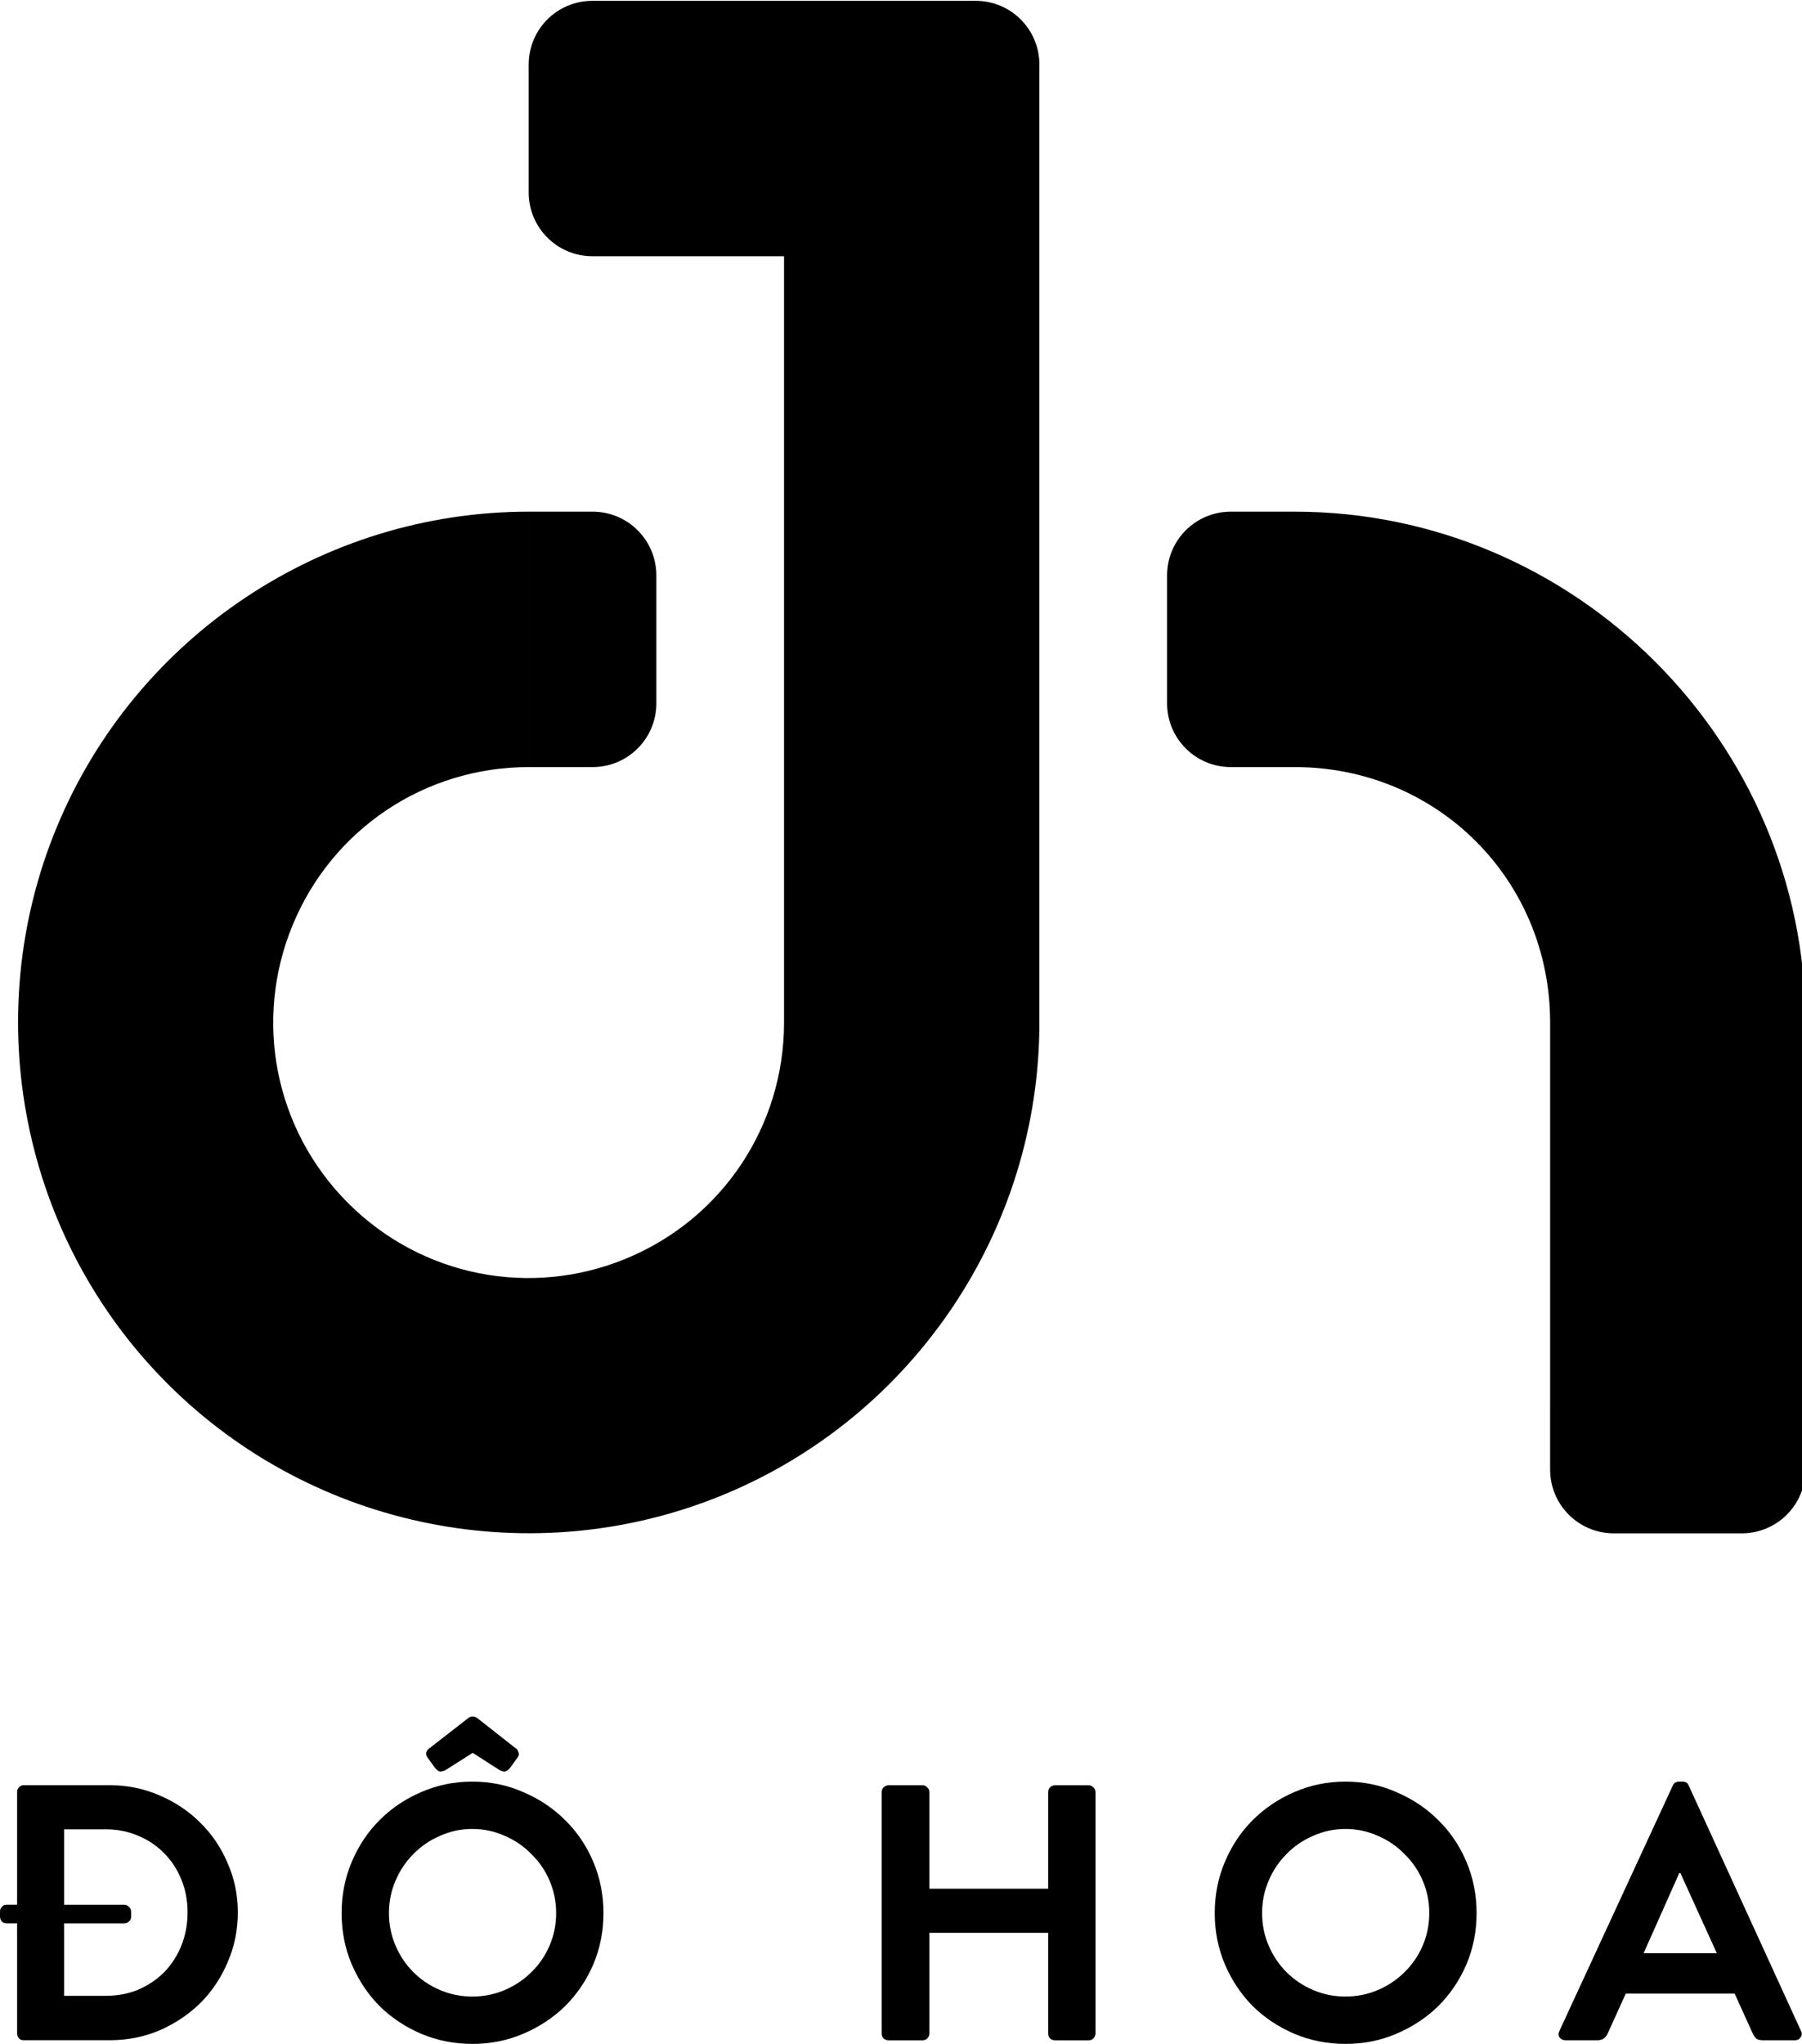 <?xml version="1.0" encoding="UTF-8" standalone="no"?>
<!-- Created with Inkscape (http://www.inkscape.org/) -->

<svg
   xmlns:dc="http://purl.org/dc/elements/1.1/"
   xmlns:cc="http://creativecommons.org/ns#"
   xmlns:rdf="http://www.w3.org/1999/02/22-rdf-syntax-ns#"
   xmlns:svg="http://www.w3.org/2000/svg"
   xmlns="http://www.w3.org/2000/svg"
   xmlns:sodipodi="http://sodipodi.sourceforge.net/DTD/sodipodi-0.dtd"
   xmlns:inkscape="http://www.inkscape.org/namespaces/inkscape"
   width="93.502mm"
   height="106.027mm"
   viewBox="0 0 93.502 106.027"
   version="1.1"
   id="svg1164"
   sodipodi:docname="logo den doc.svg"
   inkscape:export-filename="D:\STUDIO\projects\Web\Sem2\logo &amp; color\logo xanh doc.png"
   inkscape:export-xdpi="958.24841"
   inkscape:export-ydpi="958.24841"
   inkscape:version="0.92.4 (5da689c313, 2019-01-14)">
  <defs
     id="defs1158" />
  <sodipodi:namedview
     id="base"
     pagecolor="#ffffff"
     bordercolor="#666666"
     borderopacity="1.0"
     inkscape:pageopacity="0.0"
     inkscape:pageshadow="2"
     inkscape:zoom="0.7"
     inkscape:cx="221.88423"
     inkscape:cy="265.8814"
     inkscape:document-units="mm"
     inkscape:current-layer="layer1"
     showgrid="false"
     inkscape:pagecheckerboard="true"
     fit-margin-top="0"
     fit-margin-left="0"
     fit-margin-right="0"
     fit-margin-bottom="0"
     inkscape:window-width="1366"
     inkscape:window-height="745"
     inkscape:window-x="-8"
     inkscape:window-y="-8"
     inkscape:window-maximized="1" />
  <g
     inkscape:label="Layer 1"
     inkscape:groupmode="layer"
     id="layer1"
     transform="translate(-35.648,-112.451)">
    <g
       style="fill:#000000;fill-opacity:1"
       id="g5216"
       transform="matrix(1,0,0,1,10.08,53.576)">
      <path
         style="color:#000000;font-style:normal;font-variant:normal;font-weight:normal;font-stretch:normal;font-size:medium;line-height:normal;font-family:sans-serif;font-variant-ligatures:normal;font-variant-position:normal;font-variant-caps:normal;font-variant-numeric:normal;font-variant-alternates:normal;font-feature-settings:normal;text-indent:0;text-align:start;text-decoration:none;text-decoration-line:none;text-decoration-style:solid;text-decoration-color:#000000;letter-spacing:normal;word-spacing:normal;text-transform:none;writing-mode:lr-tb;direction:ltr;text-orientation:mixed;dominant-baseline:auto;baseline-shift:baseline;text-anchor:start;white-space:normal;shape-padding:0;clip-rule:nonzero;display:inline;overflow:visible;visibility:visible;opacity:1;isolation:auto;mix-blend-mode:normal;color-interpolation:sRGB;color-interpolation-filters:linearRGB;solid-color:#000000;solid-opacity:1;vector-effect:none;fill:#000000;fill-opacity:1;fill-rule:nonzero;stroke:none;stroke-width:50;stroke-linecap:butt;stroke-linejoin:miter;stroke-miterlimit:4;stroke-dasharray:none;stroke-dashoffset:0;stroke-opacity:1;color-rendering:auto;image-rendering:auto;shape-rendering:auto;text-rendering:auto;enable-background:accumulate"
         d="m 212.5,100 c -6.925,0 -12.5,5.575 -12.5,12.5 v 25 c 0,6.925 5.575,12.5 12.5,12.5 h 37.502 v 149.998 c 0,20.295 -12.121,38.429 -30.871,46.195 -18.75,7.767 -40.134,3.515 -54.484,-10.836 C 150.296,321.007 146.042,299.613 153.809,280.863 161.575,262.113 179.703,250 199.998,250 v -49.998 c -40.374,0 -76.934,24.427 -92.385,61.729 -15.451,37.301 -6.875,80.429 21.674,108.979 28.549,28.549 71.677,37.13 108.979,21.68 C 275.567,376.938 300,340.372 300,299.998 V 125.002 H 274.512 V 125 H 300 V 112.5 C 300,105.575 294.425,100 287.5,100 H 275 Z M 200,200 v 50 h 12.5 c 6.925,0 12.5,-5.575 12.5,-12.5 v -25 c 0,-6.925 -5.575,-12.5 -12.5,-12.5 z"
         transform="matrix(0.265,0,0,0.265,0,32.417)"
         id="path5212"
         inkscape:connector-curvature="0" />
      <path
         style="color:#000000;font-style:normal;font-variant:normal;font-weight:normal;font-stretch:normal;font-size:medium;line-height:normal;font-family:sans-serif;font-variant-ligatures:normal;font-variant-position:normal;font-variant-caps:normal;font-variant-numeric:normal;font-variant-alternates:normal;font-feature-settings:normal;text-indent:0;text-align:start;text-decoration:none;text-decoration-line:none;text-decoration-style:solid;text-decoration-color:#000000;letter-spacing:normal;word-spacing:normal;text-transform:none;writing-mode:lr-tb;direction:ltr;text-orientation:mixed;dominant-baseline:auto;baseline-shift:baseline;text-anchor:start;white-space:normal;shape-padding:0;clip-rule:nonzero;display:inline;overflow:visible;visibility:visible;opacity:1;isolation:auto;mix-blend-mode:normal;color-interpolation:sRGB;color-interpolation-filters:linearRGB;solid-color:#000000;solid-opacity:1;vector-effect:none;fill:#000000;fill-opacity:1;fill-rule:nonzero;stroke:none;stroke-width:50;stroke-linecap:butt;stroke-linejoin:miter;stroke-miterlimit:4;stroke-dasharray:none;stroke-dashoffset:0;stroke-opacity:1;color-rendering:auto;image-rendering:auto;shape-rendering:auto;text-rendering:auto;enable-background:accumulate"
         d="m 337.5,200 c -6.925,0 -12.5,5.575 -12.5,12.5 v 25 c 0,6.925 5.575,12.5 12.5,12.5 H 349.998 350 c 27.909,0.001 50.002,22.088 50.002,49.998 v 75 H 450 v -75 c 0,-54.932 -45.069,-99.995 -100,-99.996 V 200 Z M 400,375 v 12.5 c 0,6.925 5.575,12.5 12.5,12.5 h 25 c 6.925,0 12.5,-5.575 12.5,-12.5 V 375 Z"
         transform="matrix(0.265,0,0,0.265,0,32.417)"
         id="path5214"
         inkscape:connector-curvature="0" />
    </g>
    <g
       aria-label="ĐÔ HOA"
       style="font-style:normal;font-weight:normal;font-size:18.898px;line-height:1.25;font-family:sans-serif;letter-spacing:0px;word-spacing:0px;fill:#000000;fill-opacity:1;stroke:none;stroke-width:0.142"
       id="text926">
      <path
         d="m 36.536,212.222 h -0.548 q -0.151,0 -0.246,-0.095 -0.094,-0.113 -0.094,-0.265 v -0.246 q 0,-0.151 0.094,-0.246 0.094,-0.113 0.246,-0.113 h 0.548 v -5.84 q 0,-0.151 0.094,-0.246 0.094,-0.113 0.246,-0.113 h 4.479 q 1.361,0 2.57,0.529 1.209,0.51 2.117,1.417 0.907,0.888 1.417,2.098 0.529,1.191 0.529,2.551 0,1.38 -0.529,2.589 -0.51,1.209 -1.417,2.117 -0.907,0.888 -2.117,1.417 -1.209,0.51 -2.57,0.51 h -4.479 q -0.151,0 -0.246,-0.095 -0.094,-0.113 -0.094,-0.265 z m 4.592,3.761 q 0.926,0 1.701,-0.321 0.775,-0.34 1.342,-0.907 0.567,-0.586 0.888,-1.38 0.321,-0.794 0.321,-1.72 0,-0.926 -0.321,-1.701 -0.321,-0.794 -0.888,-1.361 -0.567,-0.586 -1.342,-0.907 -0.775,-0.34 -1.701,-0.34 h -2.154 v 3.912 h 3.118 q 0.151,0 0.246,0.113 0.113,0.095 0.113,0.246 v 0.265 q 0,0.151 -0.113,0.246 -0.094,0.095 -0.246,0.095 h -3.118 v 3.761 z"
         style="font-style:normal;font-variant:normal;font-weight:normal;font-stretch:normal;font-family:'iCiel Brandon Text';-inkscape-font-specification:'iCiel Brandon Text';letter-spacing:3.733px;fill:#000000;fill-opacity:1;stroke-width:0.142"
         id="path1736" />
      <path
         d="m 53.373,211.693 q 0,-1.417 0.529,-2.665 0.529,-1.247 1.436,-2.154 0.926,-0.926 2.154,-1.455 1.247,-0.548 2.665,-0.548 1.417,0 2.646,0.548 1.247,0.529 2.173,1.455 0.926,0.907 1.455,2.154 0.529,1.247 0.529,2.665 0,1.417 -0.529,2.665 -0.529,1.228 -1.455,2.154 -0.926,0.907 -2.173,1.436 -1.228,0.529 -2.646,0.529 -1.417,0 -2.665,-0.529 -1.228,-0.529 -2.154,-1.436 -0.907,-0.926 -1.436,-2.154 -0.529,-1.247 -0.529,-2.665 z m 2.457,0 q 0,0.888 0.34,1.682 0.34,0.794 0.926,1.38 0.586,0.586 1.38,0.926 0.794,0.34 1.682,0.34 0.888,0 1.682,-0.34 0.794,-0.34 1.38,-0.926 0.605,-0.586 0.945,-1.38 0.34,-0.794 0.34,-1.682 0,-0.888 -0.34,-1.682 -0.34,-0.794 -0.945,-1.38 -0.586,-0.605 -1.38,-0.945 -0.794,-0.359 -1.682,-0.359 -0.888,0 -1.682,0.359 -0.794,0.34 -1.38,0.945 -0.586,0.586 -0.926,1.38 -0.34,0.794 -0.34,1.682 z m 2.003,-8.069 q -0.113,-0.151 -0.057,-0.302 0.076,-0.151 0.189,-0.208 l 1.947,-1.512 q 0.246,-0.208 0.51,-0.019 l 1.947,1.531 q 0.113,0.057 0.17,0.208 0.076,0.151 -0.038,0.302 l -0.397,0.548 q -0.113,0.132 -0.246,0.17 -0.113,0.019 -0.302,-0.076 l -1.38,-0.888 -1.398,0.888 q -0.189,0.095 -0.321,0.076 -0.113,-0.038 -0.227,-0.17 z"
         style="font-style:normal;font-variant:normal;font-weight:normal;font-stretch:normal;font-family:'iCiel Brandon Text';-inkscape-font-specification:'iCiel Brandon Text';letter-spacing:3.733px;fill:#000000;fill-opacity:1;stroke-width:0.142"
         id="path1738" />
      <path
         d="m 81.398,205.419 q 0,-0.151 0.094,-0.246 0.113,-0.113 0.265,-0.113 h 1.758 q 0.151,0 0.246,0.113 0.113,0.095 0.113,0.246 v 5.008 h 6.161 v -5.008 q 0,-0.151 0.094,-0.246 0.113,-0.113 0.265,-0.113 h 1.739 q 0.151,0 0.246,0.113 0.113,0.095 0.113,0.246 v 12.511 q 0,0.151 -0.113,0.265 -0.094,0.095 -0.246,0.095 h -1.739 q -0.151,0 -0.265,-0.095 -0.094,-0.113 -0.094,-0.265 v -5.216 h -6.161 v 5.216 q 0,0.151 -0.113,0.265 -0.094,0.095 -0.246,0.095 h -1.758 q -0.151,0 -0.265,-0.095 -0.094,-0.113 -0.094,-0.265 z"
         style="font-style:normal;font-variant:normal;font-weight:normal;font-stretch:normal;font-family:'iCiel Brandon Text';-inkscape-font-specification:'iCiel Brandon Text';letter-spacing:3.733px;fill:#000000;fill-opacity:1;stroke-width:0.142"
         id="path1740" />
      <path
         d="m 98.678,211.693 q 0,-1.417 0.529,-2.665 0.529,-1.247 1.436,-2.154 0.926,-0.926 2.154,-1.455 1.247,-0.548 2.665,-0.548 1.417,0 2.646,0.548 1.247,0.529 2.173,1.455 0.926,0.907 1.455,2.154 0.529,1.247 0.529,2.665 0,1.417 -0.529,2.665 -0.529,1.228 -1.455,2.154 -0.926,0.907 -2.173,1.436 -1.228,0.529 -2.646,0.529 -1.417,0 -2.665,-0.529 -1.228,-0.529 -2.154,-1.436 -0.907,-0.926 -1.436,-2.154 -0.529,-1.247 -0.529,-2.665 z m 2.457,0 q 0,0.888 0.34,1.682 0.34,0.794 0.926,1.38 0.586,0.586 1.38,0.926 0.794,0.34 1.682,0.34 0.888,0 1.682,-0.34 0.794,-0.34 1.38,-0.926 0.605,-0.586 0.945,-1.38 0.34,-0.794 0.34,-1.682 0,-0.888 -0.34,-1.682 -0.34,-0.794 -0.945,-1.38 -0.586,-0.605 -1.38,-0.945 -0.794,-0.359 -1.682,-0.359 -0.888,0 -1.682,0.359 -0.794,0.34 -1.38,0.945 -0.586,0.586 -0.926,1.38 -0.34,0.794 -0.34,1.682 z"
         style="font-style:normal;font-variant:normal;font-weight:normal;font-stretch:normal;font-family:'iCiel Brandon Text';-inkscape-font-specification:'iCiel Brandon Text';letter-spacing:3.733px;fill:#000000;fill-opacity:1;stroke-width:0.142"
         id="path1742" />
      <path
         d="m 116.887,218.289 q -0.208,0 -0.321,-0.151 -0.095,-0.151 0,-0.34 l 5.877,-12.718 q 0.095,-0.208 0.321,-0.208 h 0.189 q 0.151,0 0.208,0.057 0.076,0.057 0.113,0.151 l 5.821,12.718 q 0.095,0.189 -0.019,0.34 -0.095,0.151 -0.302,0.151 h -1.644 q -0.208,0 -0.34,-0.076 -0.113,-0.095 -0.208,-0.302 l -0.926,-2.041 h -5.651 l -0.926,2.041 q -0.057,0.151 -0.189,0.265 -0.132,0.113 -0.359,0.113 z m 7.843,-4.517 -1.89,-4.158 h -0.057 l -1.852,4.158 z"
         style="font-style:normal;font-variant:normal;font-weight:normal;font-stretch:normal;font-family:'iCiel Brandon Text';-inkscape-font-specification:'iCiel Brandon Text';letter-spacing:3.733px;fill:#000000;fill-opacity:1;stroke-width:0.142"
         id="path1744" />
    </g>
  </g>
</svg>
